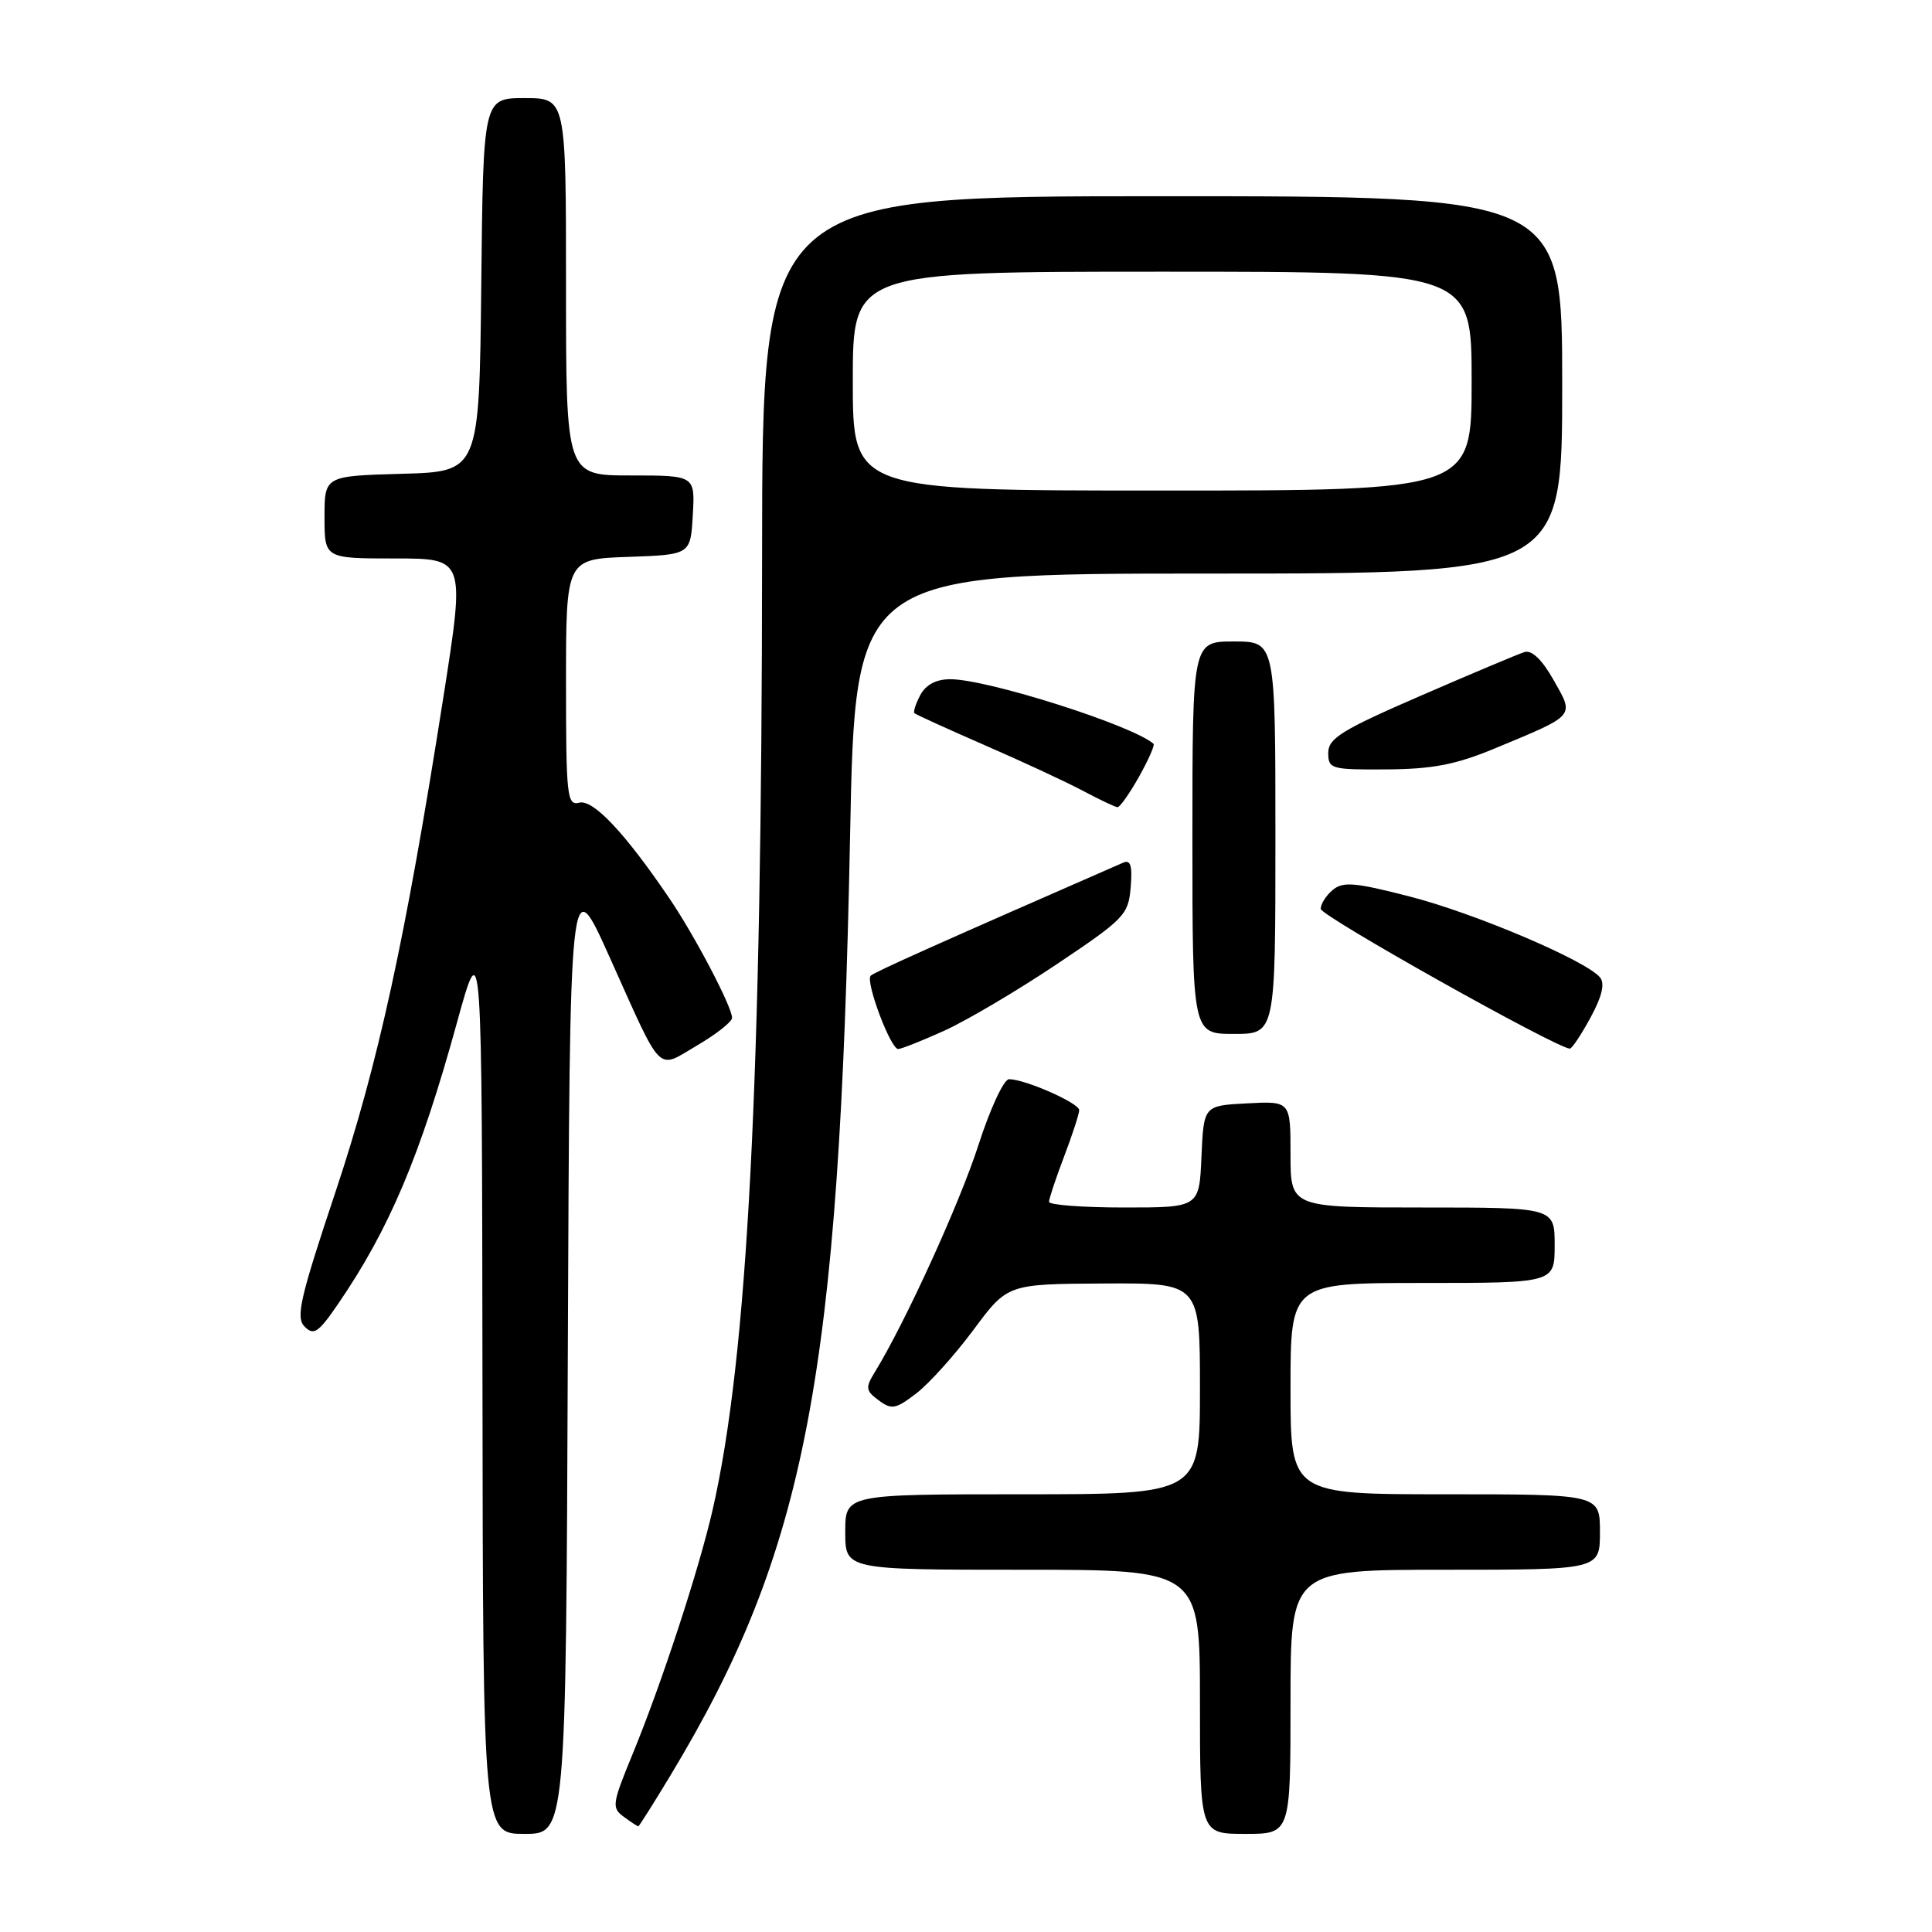<?xml version="1.0" encoding="UTF-8" standalone="no"?>
<!DOCTYPE svg PUBLIC "-//W3C//DTD SVG 1.1//EN" "http://www.w3.org/Graphics/SVG/1.1/DTD/svg11.dtd" >
<svg xmlns="http://www.w3.org/2000/svg" xmlns:xlink="http://www.w3.org/1999/xlink" version="1.1" viewBox="0 0 256 256">
 <g >
 <path fill="currentColor"
d=" M 75.24 179.04 C 75.50 115.08 75.50 115.08 80.76 126.79 C 87.92 142.71 86.93 141.71 92.38 138.52 C 94.92 137.03 97.00 135.39 97.00 134.87 C 97.00 133.40 92.05 123.97 88.67 119.00 C 82.80 110.35 78.58 105.88 76.75 106.36 C 75.14 106.78 75.00 105.54 75.00 90.45 C 75.00 74.08 75.00 74.08 83.25 73.79 C 91.50 73.50 91.50 73.50 91.80 68.25 C 92.10 63.00 92.10 63.00 83.55 63.00 C 75.00 63.00 75.00 63.00 75.00 38.00 C 75.00 13.00 75.00 13.00 69.52 13.00 C 64.03 13.00 64.03 13.00 63.77 37.75 C 63.50 62.50 63.50 62.50 53.25 62.78 C 43.00 63.07 43.00 63.07 43.00 68.53 C 43.00 74.00 43.00 74.00 52.32 74.00 C 61.63 74.00 61.63 74.00 58.77 92.25 C 53.73 124.40 50.14 140.87 44.45 157.95 C 39.74 172.06 39.16 174.59 40.37 175.79 C 41.57 177.00 42.19 176.58 44.75 172.85 C 51.57 162.91 55.68 153.19 60.55 135.50 C 63.86 123.50 63.86 123.50 63.93 183.25 C 64.00 243.00 64.00 243.00 69.49 243.00 C 74.99 243.00 74.99 243.00 75.24 179.04 Z  M 171.00 225.50 C 171.00 208.00 171.00 208.00 191.50 208.00 C 212.00 208.00 212.00 208.00 212.00 203.00 C 212.00 198.00 212.00 198.00 191.50 198.00 C 171.00 198.00 171.00 198.00 171.00 184.00 C 171.00 170.00 171.00 170.00 188.50 170.00 C 206.00 170.00 206.00 170.00 206.00 165.00 C 206.00 160.00 206.00 160.00 188.50 160.00 C 171.00 160.00 171.00 160.00 171.00 152.95 C 171.00 145.90 171.00 145.90 165.25 146.20 C 159.50 146.50 159.50 146.50 159.20 153.25 C 158.91 160.00 158.91 160.00 148.95 160.00 C 143.48 160.00 139.00 159.66 139.00 159.25 C 139.00 158.84 139.90 156.13 141.00 153.24 C 142.10 150.35 143.00 147.58 143.00 147.10 C 143.00 146.16 135.82 143.00 133.71 143.00 C 133.01 143.00 131.20 146.90 129.64 151.75 C 127.15 159.46 119.97 175.21 115.92 181.81 C 114.65 183.88 114.70 184.27 116.43 185.55 C 118.15 186.83 118.69 186.72 121.43 184.62 C 123.12 183.32 126.53 179.53 129.00 176.20 C 133.50 170.14 133.50 170.14 146.25 170.07 C 159.00 170.00 159.00 170.00 159.00 184.00 C 159.00 198.00 159.00 198.00 135.50 198.00 C 112.00 198.00 112.00 198.00 112.00 203.00 C 112.00 208.00 112.00 208.00 135.50 208.00 C 159.00 208.00 159.00 208.00 159.00 225.50 C 159.00 243.00 159.00 243.00 165.00 243.00 C 171.00 243.00 171.00 243.00 171.00 225.50 Z  M 88.84 235.25 C 106.83 205.41 111.22 182.41 112.64 110.75 C 113.32 76.00 113.32 76.00 160.16 76.00 C 207.00 76.00 207.00 76.00 207.00 51.00 C 207.00 26.00 207.00 26.00 154.00 26.00 C 101.00 26.00 101.00 26.00 100.98 73.75 C 100.95 143.37 99.07 179.73 94.44 200.00 C 92.62 207.97 87.66 223.11 83.80 232.48 C 81.11 239.02 81.03 239.55 82.65 240.73 C 83.60 241.43 84.47 242.00 84.58 242.00 C 84.68 242.00 86.60 238.96 88.84 235.25 Z  M 125.13 136.57 C 128.08 135.23 134.78 131.28 140.00 127.78 C 148.99 121.76 149.52 121.22 149.82 117.58 C 150.06 114.69 149.81 113.88 148.82 114.31 C 124.16 125.09 115.85 128.81 115.37 129.29 C 114.64 130.03 118.00 139.00 119.01 139.00 C 119.42 139.00 122.17 137.91 125.13 136.57 Z  M 210.75 134.84 C 212.28 132.02 212.68 130.32 212.01 129.51 C 210.16 127.28 195.50 121.04 186.86 118.81 C 179.58 116.93 177.97 116.78 176.61 117.91 C 175.72 118.64 175.00 119.78 175.00 120.43 C 175.00 121.37 206.07 138.80 208.00 138.95 C 208.28 138.97 209.51 137.12 210.75 134.84 Z  M 169.00 111.00 C 169.00 85.00 169.00 85.00 163.50 85.00 C 158.00 85.00 158.00 85.00 158.00 111.00 C 158.00 137.00 158.00 137.00 163.50 137.00 C 169.00 137.00 169.00 137.00 169.00 111.00 Z  M 150.92 102.93 C 152.17 100.70 153.04 98.73 152.85 98.56 C 150.04 96.10 130.85 90.00 125.92 90.00 C 124.05 90.00 122.69 90.72 121.95 92.09 C 121.34 93.23 120.99 94.32 121.17 94.50 C 121.35 94.68 125.55 96.59 130.50 98.75 C 135.45 100.90 141.30 103.62 143.50 104.79 C 145.70 105.96 147.75 106.93 148.07 106.96 C 148.38 106.98 149.66 105.17 150.92 102.93 Z  M 198.00 99.20 C 208.90 94.67 208.62 94.99 205.86 90.11 C 204.33 87.40 202.97 86.10 202.00 86.40 C 201.18 86.66 194.99 89.26 188.25 92.19 C 177.80 96.72 176.01 97.83 176.00 99.75 C 176.00 101.89 176.36 102.00 183.75 101.95 C 189.81 101.91 192.92 101.31 198.00 99.20 Z  M 113.00 50.50 C 113.00 36.00 113.00 36.00 154.00 36.00 C 195.00 36.00 195.00 36.00 195.00 50.50 C 195.00 65.00 195.00 65.00 154.00 65.00 C 113.00 65.00 113.00 65.00 113.00 50.50 Z "/>
</g>
</svg>